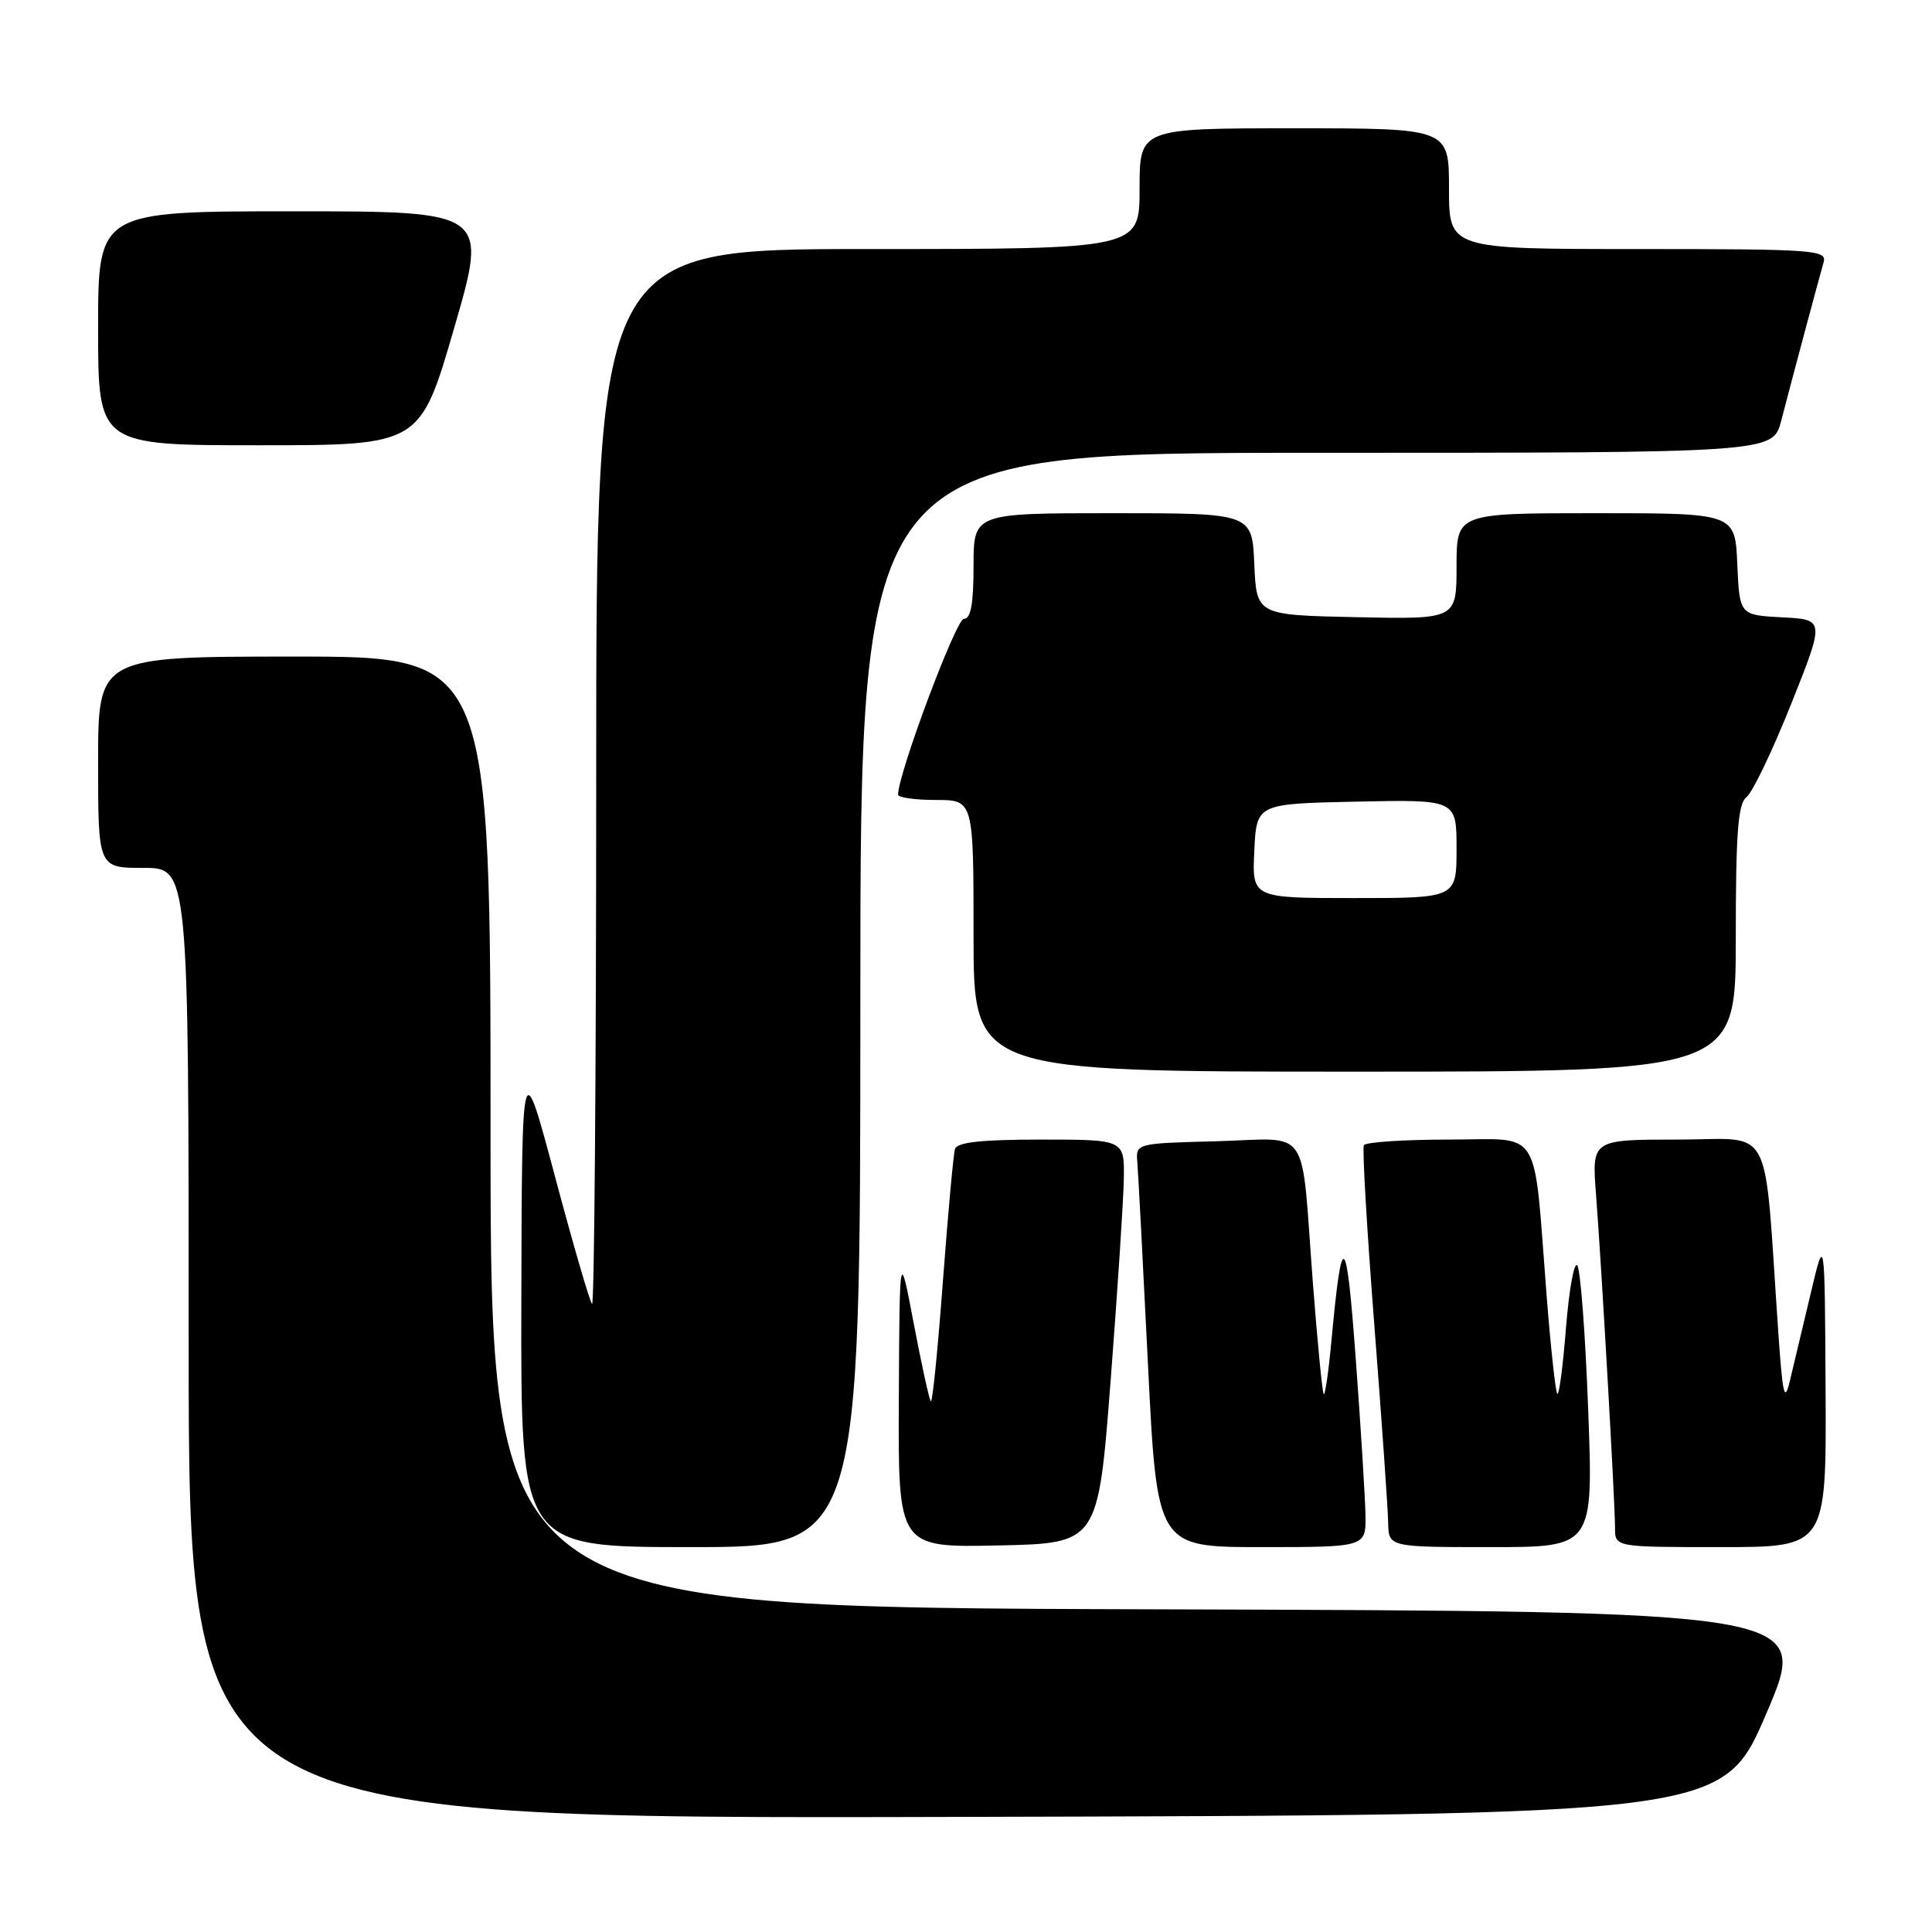 <?xml version="1.0" encoding="UTF-8" standalone="no"?>
<!DOCTYPE svg PUBLIC "-//W3C//DTD SVG 1.1//EN" "http://www.w3.org/Graphics/SVG/1.1/DTD/svg11.dtd" >
<svg xmlns="http://www.w3.org/2000/svg" xmlns:xlink="http://www.w3.org/1999/xlink" version="1.1" viewBox="0 0 256 256">
 <g >
 <path fill="currentColor"
d=" M 234.07 227.00 C 239.85 213.50 239.85 213.50 152.42 213.24 C 65.00 212.99 65.00 212.99 65.00 149.99 C 65.00 87.00 65.00 87.00 39.00 87.00 C 13.00 87.00 13.00 87.00 13.00 101.00 C 13.00 115.00 13.00 115.00 19.00 115.00 C 25.00 115.00 25.00 115.00 25.00 178.00 C 25.00 241.01 25.00 241.01 126.65 240.75 C 228.30 240.50 228.30 240.50 234.07 227.00 Z  M 114.00 132.50 C 114.00 60.00 114.00 60.00 174.46 60.00 C 234.92 60.00 234.92 60.00 236.02 55.75 C 237.38 50.50 240.96 37.12 241.64 34.75 C 242.10 33.12 240.46 33.00 217.07 33.00 C 192.00 33.00 192.00 33.00 192.00 25.00 C 192.00 17.00 192.00 17.00 171.50 17.00 C 151.00 17.00 151.00 17.00 151.00 25.00 C 151.00 33.00 151.00 33.00 115.00 33.00 C 79.00 33.00 79.00 33.00 79.00 103.17 C 79.00 141.76 78.75 173.08 78.45 172.78 C 78.14 172.47 75.93 164.86 73.53 155.86 C 69.16 139.50 69.16 139.50 69.08 172.25 C 69.00 205.00 69.00 205.00 91.50 205.00 C 114.00 205.00 114.00 205.00 114.00 132.50 Z  M 147.16 183.00 C 148.07 171.18 148.86 159.14 148.91 156.25 C 149.00 151.00 149.00 151.00 137.97 151.00 C 130.02 151.00 126.83 151.35 126.54 152.25 C 126.33 152.94 125.61 160.83 124.94 169.78 C 124.27 178.74 123.56 185.89 123.34 185.68 C 123.13 185.46 122.11 180.83 121.08 175.39 C 119.20 165.50 119.20 165.50 119.10 185.28 C 119.00 205.06 119.00 205.06 132.25 204.78 C 145.50 204.50 145.50 204.50 147.16 183.00 Z  M 180.93 200.75 C 180.89 198.41 180.31 189.07 179.64 180.00 C 178.39 163.01 177.82 162.62 176.41 177.78 C 176.04 181.79 175.58 184.92 175.40 184.73 C 175.22 184.55 174.57 177.90 173.96 169.95 C 172.34 148.67 173.84 150.88 161.22 151.22 C 150.50 151.50 150.50 151.50 150.70 154.00 C 150.82 155.38 151.45 167.41 152.11 180.75 C 153.31 205.00 153.31 205.00 167.16 205.00 C 181.00 205.00 181.00 205.00 180.93 200.75 Z  M 210.44 186.75 C 210.07 176.71 209.41 168.12 208.99 167.66 C 208.57 167.20 207.90 170.94 207.50 175.97 C 207.10 181.00 206.59 184.92 206.35 184.69 C 206.12 184.45 205.49 178.69 204.95 171.88 C 203.14 148.80 204.50 151.00 192.00 151.00 C 186.01 151.00 180.94 151.34 180.72 151.75 C 180.49 152.16 181.12 162.85 182.10 175.50 C 183.08 188.15 183.91 199.96 183.94 201.75 C 184.00 205.00 184.00 205.00 197.56 205.00 C 211.13 205.00 211.13 205.00 210.44 186.75 Z  M 241.90 184.25 C 241.79 163.50 241.79 163.50 239.90 171.50 C 238.86 175.90 237.63 181.07 237.16 183.00 C 236.46 185.94 236.21 184.89 235.63 176.50 C 233.67 148.08 235.20 151.00 222.35 151.00 C 210.92 151.00 210.92 151.00 211.48 158.25 C 212.20 167.55 214.00 199.14 214.00 202.46 C 214.00 205.00 214.00 205.00 228.00 205.00 C 242.00 205.00 242.00 205.00 241.90 184.25 Z  M 230.00 124.36 C 230.00 110.25 230.29 106.50 231.43 105.61 C 232.22 105.00 234.87 99.46 237.33 93.30 C 241.80 82.09 241.80 82.09 236.15 81.80 C 230.50 81.50 230.50 81.50 230.20 74.75 C 229.91 68.00 229.91 68.00 211.45 68.00 C 193.00 68.00 193.00 68.00 193.00 75.03 C 193.00 82.06 193.00 82.06 179.75 81.78 C 166.50 81.50 166.50 81.50 166.20 74.75 C 165.91 68.00 165.91 68.00 147.45 68.00 C 129.00 68.00 129.00 68.00 129.00 75.00 C 129.00 80.03 128.64 82.00 127.72 82.00 C 126.68 82.00 119.00 102.52 119.00 105.30 C 119.00 105.68 121.25 106.00 124.00 106.00 C 129.00 106.00 129.00 106.00 129.00 124.00 C 129.00 142.00 129.00 142.00 179.50 142.00 C 230.00 142.00 230.00 142.00 230.00 124.36 Z  M 60.17 43.50 C 64.67 28.00 64.67 28.00 38.84 28.00 C 13.00 28.00 13.00 28.00 13.00 43.50 C 13.00 59.00 13.00 59.00 34.33 59.00 C 55.67 59.00 55.67 59.00 60.17 43.50 Z  M 166.20 112.75 C 166.50 106.50 166.50 106.50 179.75 106.22 C 193.00 105.94 193.00 105.94 193.00 112.47 C 193.00 119.00 193.00 119.00 179.45 119.00 C 165.90 119.00 165.90 119.00 166.20 112.75 Z "/>
</g>
</svg>